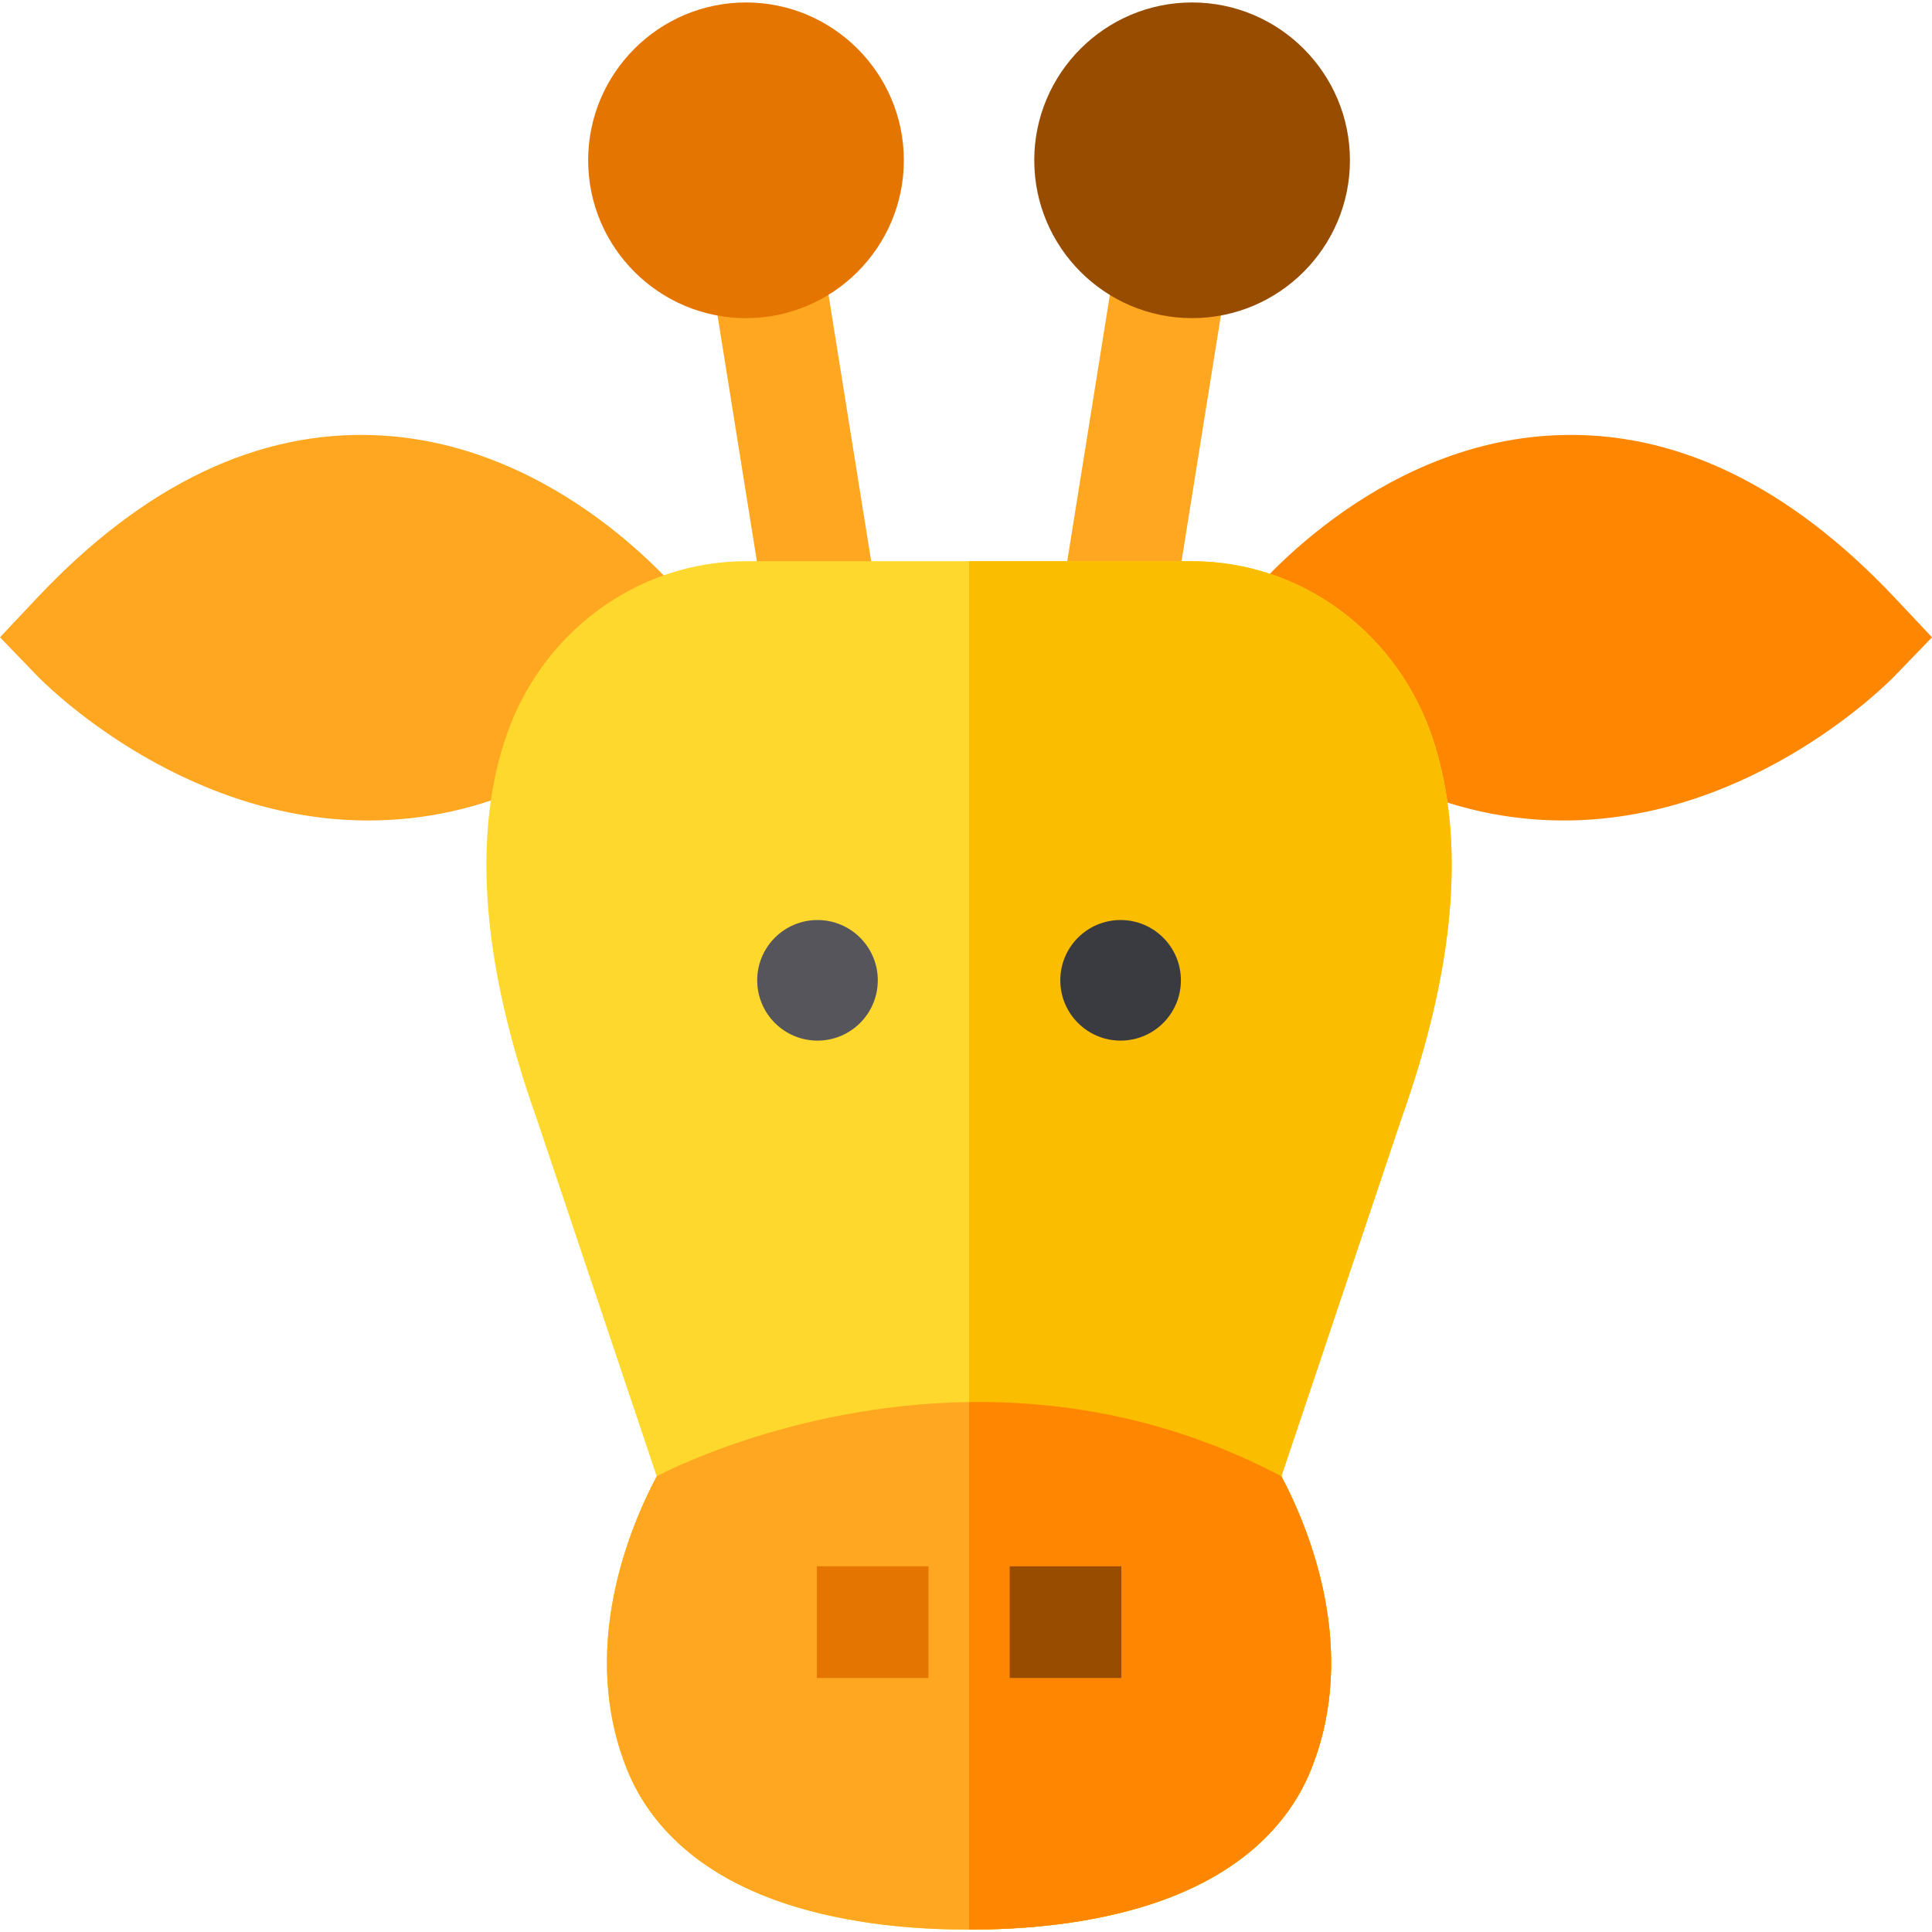 <?xml version="1.0" encoding="iso-8859-1"?>
<!-- Generator: Adobe Illustrator 19.0.0, SVG Export Plug-In . SVG Version: 6.00 Build 0)  -->
<svg version="1.1" id="Capa_1" xmlns="http://www.w3.org/2000/svg" xmlns:xlink="http://www.w3.org/1999/xlink" x="0px" y="0px"
	 viewBox="0 0 512.001 512.001" style="enable-background:new 0 0 512.001 512.001;" xml:space="preserve">
<g>
	
		<rect x="160.619" y="99.053" transform="matrix(-0.158 -0.987 0.987 -0.158 130.865 339.608)" style="fill:#FFA720;" width="99.184" height="29.923"/>
	
		<rect x="288.441" y="64.422" transform="matrix(-0.987 -0.158 0.158 -0.987 584.963 274.564)" style="fill:#FFA720;" width="29.923" height="99.184"/>
</g>
<path style="fill:#FF8600;" d="M502.227,158.507c-28.28-30.044-58.599-44.57-90.085-43.158c-48.79,2.179-80.97,42.456-82.316,44.169
	l-8.236,10.484l9.47,9.385c25.481,25.253,53.514,38.05,83.351,38.05c0.388,0,0.778-0.002,1.166-0.007
	c49.553-0.553,85.036-36.741,86.522-38.28l9.902-10.261L502.227,158.507z"/>
<path style="fill:#FFA720;" d="M182.174,159.519c-1.347-1.714-33.526-41.991-82.317-44.169c-31.5-1.41-61.807,13.113-90.085,43.158
	L0,168.89l9.901,10.261c1.486,1.54,36.969,37.728,86.522,38.28c0.39,0.004,0.777,0.007,1.166,0.007
	c29.834,0,57.872-12.798,83.351-38.05l9.47-9.385L182.174,159.519z"/>
<path style="fill:#FFD82D;" d="M371.455,296.236l-31.878,94.997c7.222,13.625,20.787,45.953,7.75,77.981
	c-4.858,11.939-16.677,27.949-45.384,36.367c-16.139,4.738-32.796,5.765-44.247,5.765h-0.888
	c-11.451,0.06-28.577-0.908-45.135-5.765c-28.707-8.418-40.526-24.428-45.384-36.367c-13.037-32.018,0.509-64.336,7.74-77.971
	c0.01-0.01,0.01-0.01,0.01-0.01l-31.888-94.997c-14.124-39.718-16.977-73.283-8.468-99.765
	c9.167-28.557,34.941-47.748,64.126-47.748h117.998c29.185,0,54.96,19.191,64.126,47.748
	C388.442,222.954,385.589,256.518,371.455,296.236z"/>
<path style="fill:#FFA720;" d="M347.327,469.214c-4.858,11.939-16.677,27.949-45.384,36.367
	c-16.139,4.738-32.796,5.765-44.247,5.765h-0.888c-11.451,0.06-28.577-0.908-45.135-5.765
	c-28.707-8.418-40.526-24.428-45.384-36.367c-13.037-32.018,0.509-64.336,7.74-77.971c0.01-0.01,0.01-0.01,0.01-0.01
	s35.05-19.001,82.778-19.67c25.156-0.349,53.832,4.379,82.758,19.67C346.798,404.859,360.364,437.186,347.327,469.214z"/>
<path style="fill:#FBBD00;" d="M371.455,296.236l-31.878,94.997c7.222,13.625,20.787,45.953,7.75,77.981
	c-4.858,11.939-16.677,27.949-45.384,36.367c-16.139,4.738-32.796,5.765-44.247,5.765h-0.878V148.723h58.989
	c29.185,0,54.96,19.191,64.126,47.748C388.442,222.954,385.589,256.518,371.455,296.236z"/>
<path style="fill:#FF8600;" d="M347.327,469.214c-4.858,11.939-16.677,27.949-45.384,36.367
	c-16.139,4.738-32.796,5.765-44.247,5.765h-0.878V371.564c25.156-0.349,53.832,4.379,82.758,19.67
	C346.798,404.859,360.364,437.186,347.327,469.214z"/>
<path style="fill:#E37500;" d="M197.699,0.652c-23.065,0-41.829,18.764-41.829,41.829c0,23.064,18.764,41.829,41.829,41.829
	c23.064,0,41.829-18.764,41.829-41.829C239.527,19.416,220.763,0.652,197.699,0.652z"/>
<path style="fill:#974C00;" d="M315.919,0.652c-23.064,0-41.829,18.764-41.829,41.829c0,23.064,18.765,41.829,41.829,41.829
	c23.064,0,41.829-18.764,41.829-41.829S338.983,0.652,315.919,0.652z"/>
<circle style="fill:#57555C;" cx="216.646" cy="259.796" r="15.979"/>
<circle style="fill:#3A3A41;" cx="296.971" cy="259.796" r="15.979"/>
<rect x="216.457" y="415.089" style="fill:#E37500;" width="29.591" height="29.591"/>
<rect x="267.576" y="415.089" style="fill:#974C00;" width="29.591" height="29.591"/>
<g>
</g>
<g>
</g>
<g>
</g>
<g>
</g>
<g>
</g>
<g>
</g>
<g>
</g>
<g>
</g>
<g>
</g>
<g>
</g>
<g>
</g>
<g>
</g>
<g>
</g>
<g>
</g>
<g>
</g>
</svg>
